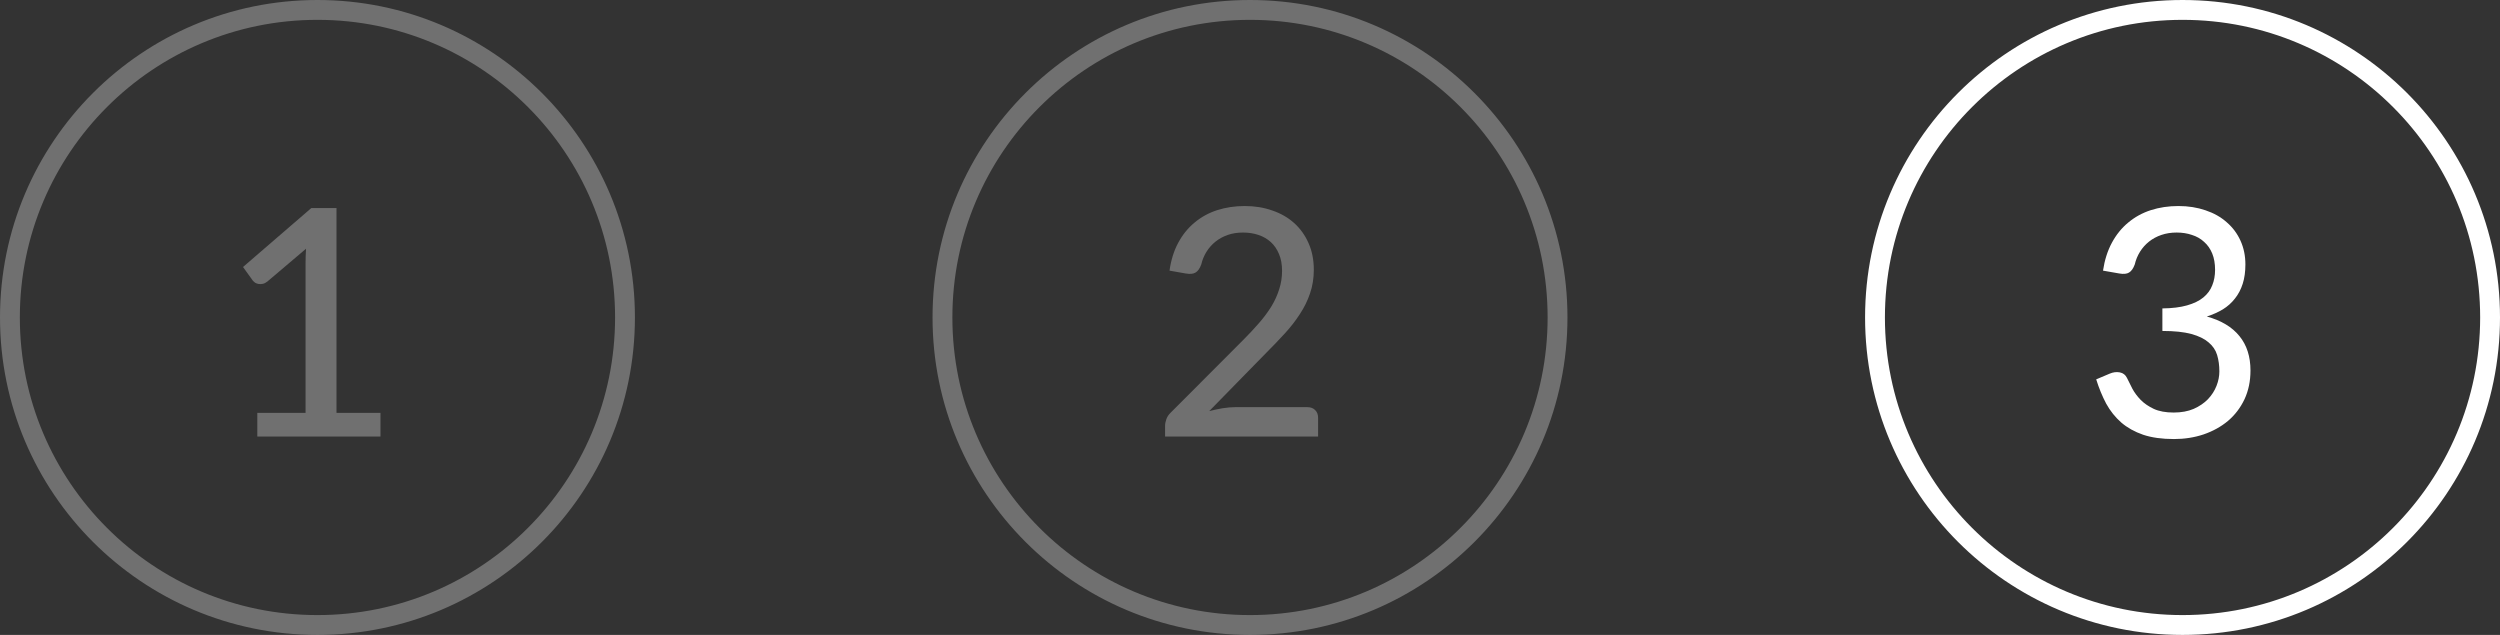 <svg width="126" height="32" viewBox="0 0 126 32" fill="none" xmlns="http://www.w3.org/2000/svg">
<rect x="0" y="0" width="126" height="32" fill="#333333" stroke="none"/>
<g opacity="0.3">
<path d="M19.176 20.808V22H12.968V20.808H15.4V13.28C15.4 13.04 15.408 12.792 15.424 12.536L13.472 14.192C13.397 14.251 13.323 14.288 13.248 14.304C13.173 14.32 13.101 14.323 13.032 14.312C12.968 14.302 12.909 14.28 12.856 14.248C12.808 14.211 12.768 14.174 12.736 14.136L12.248 13.456L15.688 10.488H16.96V20.808H19.176Z" fill="white"/>
<circle cx="16" cy="16" r="15.5" stroke="white"/>
</g>
<g opacity="0.3">
<path d="M65.888 20.52C66.059 20.52 66.192 20.571 66.288 20.672C66.384 20.768 66.432 20.896 66.432 21.056V22H58.72V21.464C58.72 21.358 58.741 21.245 58.784 21.128C58.827 21.006 58.899 20.896 59 20.8L62.632 17.16C62.936 16.856 63.211 16.563 63.456 16.28C63.701 15.998 63.909 15.717 64.08 15.44C64.251 15.158 64.381 14.87 64.472 14.576C64.568 14.283 64.616 13.973 64.616 13.648C64.616 13.328 64.565 13.048 64.464 12.808C64.363 12.563 64.224 12.36 64.048 12.2C63.872 12.04 63.664 11.92 63.424 11.84C63.184 11.76 62.925 11.72 62.648 11.72C62.371 11.72 62.115 11.76 61.88 11.84C61.651 11.92 61.445 12.032 61.264 12.176C61.083 12.32 60.931 12.491 60.808 12.688C60.685 12.886 60.597 13.099 60.544 13.328C60.469 13.531 60.373 13.667 60.256 13.736C60.144 13.806 59.979 13.822 59.76 13.784L58.944 13.64C59.019 13.107 59.165 12.637 59.384 12.232C59.603 11.827 59.877 11.488 60.208 11.216C60.539 10.939 60.917 10.731 61.344 10.592C61.776 10.454 62.24 10.384 62.736 10.384C63.237 10.384 63.699 10.459 64.12 10.608C64.547 10.752 64.915 10.963 65.224 11.24C65.533 11.518 65.776 11.856 65.952 12.256C66.128 12.651 66.216 13.099 66.216 13.6C66.216 14.027 66.152 14.424 66.024 14.792C65.901 15.155 65.731 15.502 65.512 15.832C65.299 16.163 65.048 16.485 64.76 16.8C64.477 17.11 64.176 17.424 63.856 17.744L60.944 20.72C61.168 20.662 61.392 20.613 61.616 20.576C61.845 20.539 62.061 20.52 62.264 20.52H65.888Z" fill="white"/>
<circle cx="63" cy="16" r="15.5" stroke="white"/>
</g>
<path d="M105.992 13.64C106.072 13.107 106.221 12.637 106.44 12.232C106.659 11.827 106.933 11.488 107.264 11.216C107.595 10.939 107.973 10.731 108.4 10.592C108.832 10.453 109.296 10.384 109.792 10.384C110.288 10.384 110.744 10.456 111.16 10.6C111.576 10.739 111.931 10.939 112.224 11.2C112.523 11.456 112.755 11.765 112.92 12.128C113.085 12.491 113.168 12.891 113.168 13.328C113.168 13.696 113.123 14.021 113.032 14.304C112.941 14.587 112.811 14.835 112.64 15.048C112.475 15.261 112.272 15.443 112.032 15.592C111.792 15.736 111.523 15.856 111.224 15.952C111.955 16.155 112.504 16.485 112.872 16.944C113.24 17.397 113.424 17.973 113.424 18.672C113.424 19.211 113.323 19.696 113.12 20.128C112.917 20.555 112.64 20.917 112.288 21.216C111.936 21.509 111.525 21.736 111.056 21.896C110.592 22.051 110.096 22.128 109.568 22.128C108.965 22.128 108.448 22.056 108.016 21.912C107.584 21.763 107.216 21.557 106.912 21.296C106.608 21.029 106.355 20.712 106.152 20.344C105.955 19.971 105.787 19.563 105.648 19.12L106.328 18.832C106.504 18.757 106.675 18.736 106.84 18.768C107.005 18.8 107.125 18.893 107.2 19.048C107.28 19.208 107.371 19.389 107.472 19.592C107.579 19.789 107.72 19.979 107.896 20.16C108.072 20.336 108.291 20.485 108.552 20.608C108.819 20.731 109.152 20.792 109.552 20.792C109.936 20.792 110.272 20.731 110.56 20.608C110.848 20.48 111.088 20.317 111.28 20.12C111.472 19.917 111.616 19.693 111.712 19.448C111.808 19.203 111.856 18.96 111.856 18.72C111.856 18.421 111.819 18.147 111.744 17.896C111.669 17.645 111.525 17.432 111.312 17.256C111.104 17.075 110.813 16.933 110.44 16.832C110.067 16.731 109.581 16.68 108.984 16.68V15.544C109.475 15.539 109.888 15.488 110.224 15.392C110.565 15.296 110.84 15.163 111.048 14.992C111.256 14.821 111.405 14.619 111.496 14.384C111.592 14.149 111.64 13.888 111.64 13.6C111.64 13.285 111.592 13.011 111.496 12.776C111.4 12.541 111.264 12.347 111.088 12.192C110.917 12.032 110.712 11.915 110.472 11.84C110.237 11.76 109.981 11.72 109.704 11.72C109.427 11.72 109.171 11.76 108.936 11.84C108.701 11.92 108.493 12.032 108.312 12.176C108.131 12.32 107.979 12.491 107.856 12.688C107.733 12.885 107.645 13.099 107.592 13.328C107.517 13.531 107.421 13.667 107.304 13.736C107.192 13.805 107.029 13.821 106.816 13.784L105.992 13.64Z" fill="white"/>
<circle cx="110" cy="16" r="15.5" stroke="white"/>
</svg>
